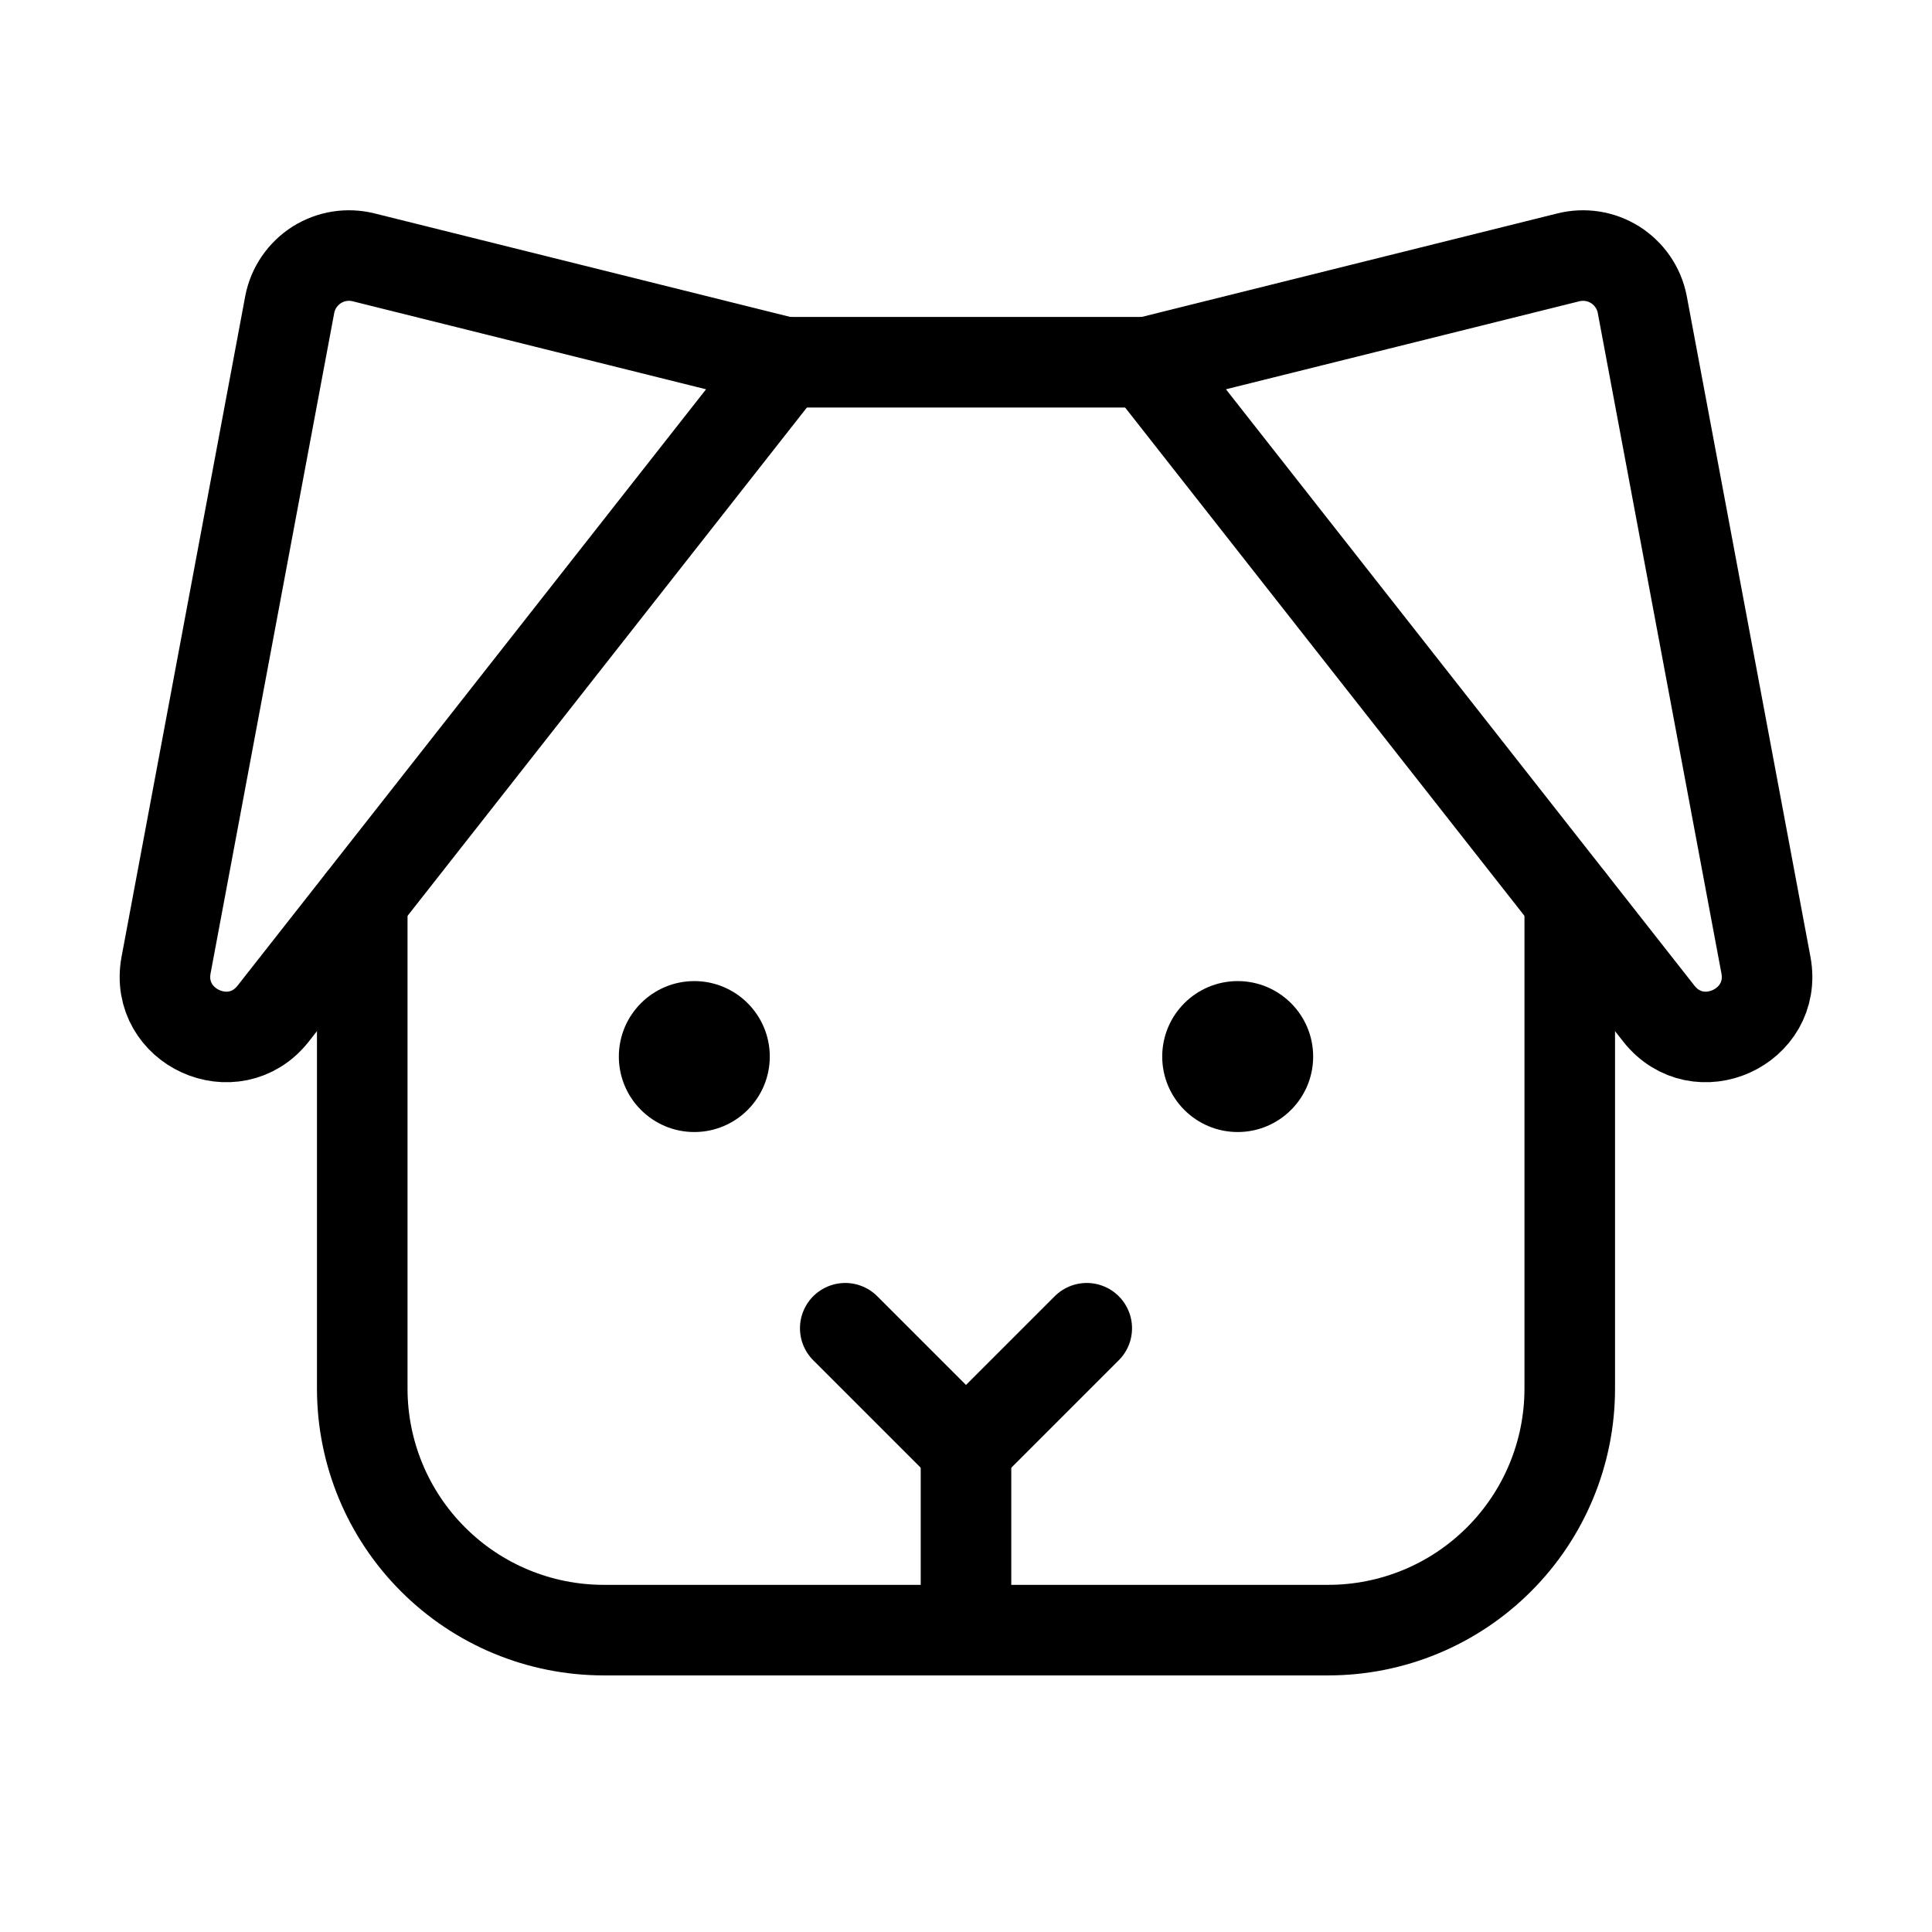 <svg width="32" height="32" viewBox="0 0 32 32" fill="none" xmlns="http://www.w3.org/2000/svg">
<path d="M16 24V27" stroke="black" stroke-width="1.5" stroke-linecap="round" stroke-linejoin="round"/>
<path d="M11.5 18.75C12.19 18.75 12.75 18.19 12.75 17.5C12.75 16.81 12.19 16.25 11.5 16.25C10.81 16.25 10.25 16.81 10.25 17.5C10.25 18.19 10.81 18.75 11.5 18.75Z" fill="black"/>
<path d="M20.5 18.75C21.19 18.75 21.75 18.19 21.75 17.5C21.75 16.81 21.19 16.25 20.5 16.25C19.81 16.25 19.25 16.81 19.25 17.5C19.25 18.19 19.81 18.75 20.5 18.75Z" fill="black"/>
<path d="M18 22L16 24L14 22" stroke="black" stroke-width="1.5" stroke-linecap="round" stroke-linejoin="round"/>
<path d="M19 6L25.975 4.263C26.107 4.23 26.243 4.224 26.377 4.245C26.511 4.266 26.639 4.315 26.754 4.387C26.868 4.46 26.967 4.555 27.044 4.667C27.12 4.778 27.174 4.905 27.2 5.038L29.25 15.988C29.438 17.013 28.125 17.613 27.475 16.788L19 6Z" stroke="black" stroke-width="1.5" stroke-linecap="round" stroke-linejoin="round"/>
<path d="M13 6L6.025 4.263C5.894 4.23 5.757 4.224 5.623 4.245C5.489 4.266 5.361 4.315 5.246 4.387C5.132 4.46 5.033 4.555 4.956 4.667C4.88 4.778 4.826 4.905 4.8 5.038L2.75 15.988C2.563 17.013 3.875 17.613 4.525 16.788L13 6Z" stroke="black" stroke-width="1.5" stroke-linecap="round" stroke-linejoin="round"/>
<path d="M13 6H19" stroke="black" stroke-width="1.5" stroke-linecap="round" stroke-linejoin="round"/>
<path d="M26 14.913V23C26 24.061 25.579 25.078 24.828 25.828C24.078 26.579 23.061 27 22 27H10C8.939 27 7.922 26.579 7.172 25.828C6.421 25.078 6 24.061 6 23V14.913" stroke="black" stroke-width="1.5" stroke-linecap="round" stroke-linejoin="round"/>
</svg>
